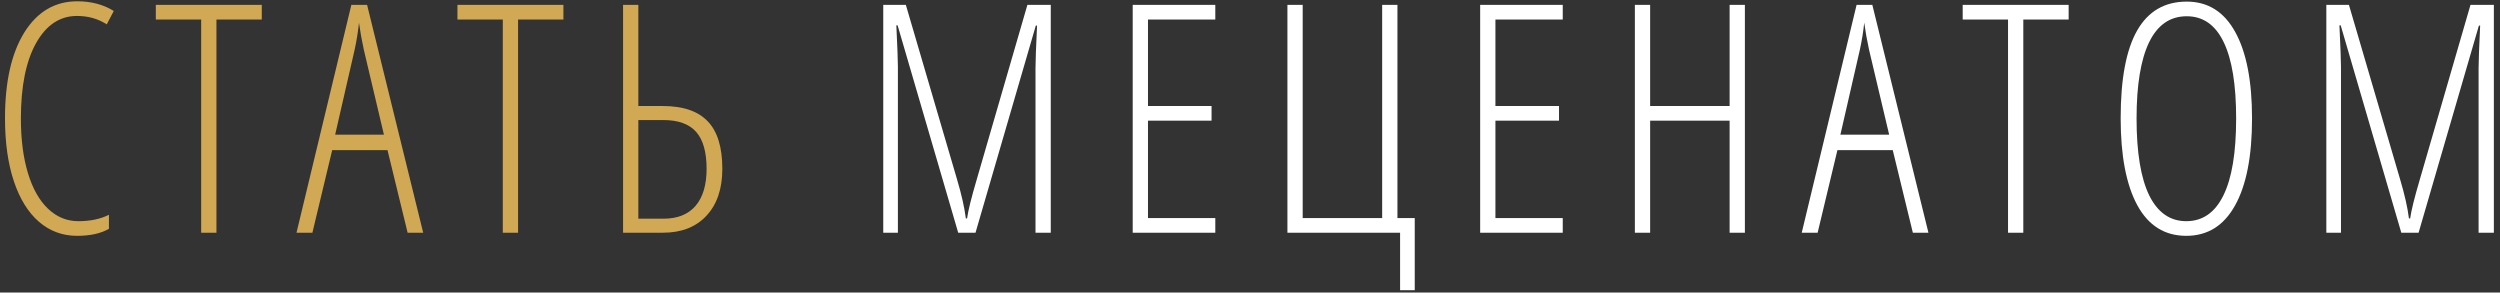 <svg width="376" height="44" viewBox="0 0 376 44" fill="none" xmlns="http://www.w3.org/2000/svg">
<rect x="0" y="0" width="376" height="44" fill="#333333" stroke="none"/>
<path d="M11.58 2.398C9.002 2.398 6.947 3.766 5.416 6.5C3.9 9.219 3.142 12.992 3.142 17.82C3.142 20.961 3.494 23.695 4.197 26.023C4.9 28.352 5.908 30.141 7.22 31.391C8.533 32.641 10.056 33.266 11.791 33.266C13.572 33.266 15.103 32.945 16.384 32.305V34.414C15.166 35.117 13.564 35.469 11.58 35.469C9.408 35.469 7.502 34.766 5.861 33.359C4.236 31.953 2.978 29.922 2.087 27.266C1.197 24.594 0.752 21.43 0.752 17.773C0.752 12.305 1.72 8.008 3.658 4.883C5.611 1.758 8.267 0.195 11.627 0.195C13.72 0.195 15.548 0.68 17.111 1.648L16.056 3.664C14.744 2.82 13.252 2.398 11.58 2.398ZM32.552 35H30.255V2.938H23.434V0.734H39.372V2.938H32.552V35ZM61.305 35L58.281 22.578H49.961L46.984 35H44.594L52.844 0.734H55.211L63.648 35H61.305ZM57.742 20.258L54.719 7.484C54.406 6.047 54.164 4.688 53.992 3.406C53.852 4.766 53.633 6.125 53.336 7.484L50.406 20.258H57.742ZM77.917 35H75.62V2.938H68.8V0.734H84.737V2.938H77.917V35ZM108.639 25.391C108.639 28.391 107.842 30.742 106.248 32.445C104.67 34.148 102.491 35 99.709 35H93.709V0.734H96.006V15.945H99.662C102.725 15.945 104.983 16.711 106.436 18.242C107.905 19.758 108.639 22.141 108.639 25.391ZM96.006 32.891H99.803C101.897 32.891 103.498 32.25 104.608 30.969C105.717 29.672 106.272 27.812 106.272 25.391C106.272 22.875 105.748 21.023 104.702 19.836C103.655 18.648 102.006 18.055 99.756 18.055H96.006V32.891Z" fill="#D1A954"/>
<path d="M144.114 35L134.997 3.805H134.809C134.966 7.086 135.044 9.164 135.044 10.039V35H132.841V0.734H136.239L143.927 26.938C144.614 29.25 145.059 31.219 145.262 32.844H145.45C145.606 31.688 146.091 29.734 146.903 26.984L154.52 0.734H158.036V35H155.739V10.227C155.739 9.258 155.817 7.133 155.973 3.852H155.786L146.716 35H144.114ZM182.781 35H170.359V0.734H182.781V2.938H172.656V15.945H182.219V18.148H172.656V32.797H182.781V35ZM210.175 32.797H212.777V43.648H210.573V35H193.628V0.734H195.925V32.797H207.878V0.734H210.175V32.797ZM235.037 35H222.616V0.734H235.037V2.938H224.912V15.945H234.475V18.148H224.912V32.797H235.037V35ZM262.431 35H260.134V18.148H248.181V35H245.884V0.734H248.181V15.945H260.134V0.734H262.431V35ZM287.692 35L284.669 22.578H276.348L273.372 35H270.981L279.231 0.734H281.598L290.036 35H287.692ZM284.13 20.258L281.106 7.484C280.794 6.047 280.552 4.688 280.38 3.406C280.239 4.766 280.02 6.125 279.723 7.484L276.794 20.258H284.13ZM304.305 35H302.008V2.938H295.188V0.734H311.125V2.938H304.305V35ZM338.706 17.82C338.706 23.492 337.855 27.852 336.152 30.898C334.464 33.945 332.019 35.469 328.816 35.469C325.581 35.469 323.128 33.938 321.456 30.875C319.784 27.797 318.948 23.43 318.948 17.773C318.948 11.867 319.777 7.469 321.433 4.578C323.089 1.688 325.573 0.242 328.886 0.242C332.073 0.242 334.503 1.766 336.175 4.812C337.862 7.844 338.706 12.18 338.706 17.82ZM321.339 17.82C321.339 22.914 321.972 26.766 323.237 29.375C324.519 31.969 326.378 33.266 328.816 33.266C331.269 33.266 333.128 31.977 334.394 29.398C335.675 26.82 336.316 22.961 336.316 17.82C336.316 12.742 335.691 8.914 334.441 6.336C333.191 3.742 331.339 2.445 328.886 2.445C326.37 2.445 324.48 3.758 323.214 6.383C321.964 8.992 321.339 12.805 321.339 17.82ZM361.155 35L352.038 3.805H351.85C352.006 7.086 352.084 9.164 352.084 10.039V35H349.881V0.734H353.28L360.967 26.938C361.655 29.25 362.1 31.219 362.303 32.844H362.491C362.647 31.688 363.131 29.734 363.944 26.984L371.561 0.734H375.077V35H372.78V10.227C372.78 9.258 372.858 7.133 373.014 3.852H372.827L363.756 35H361.155Z" fill="white"/>
</svg>
